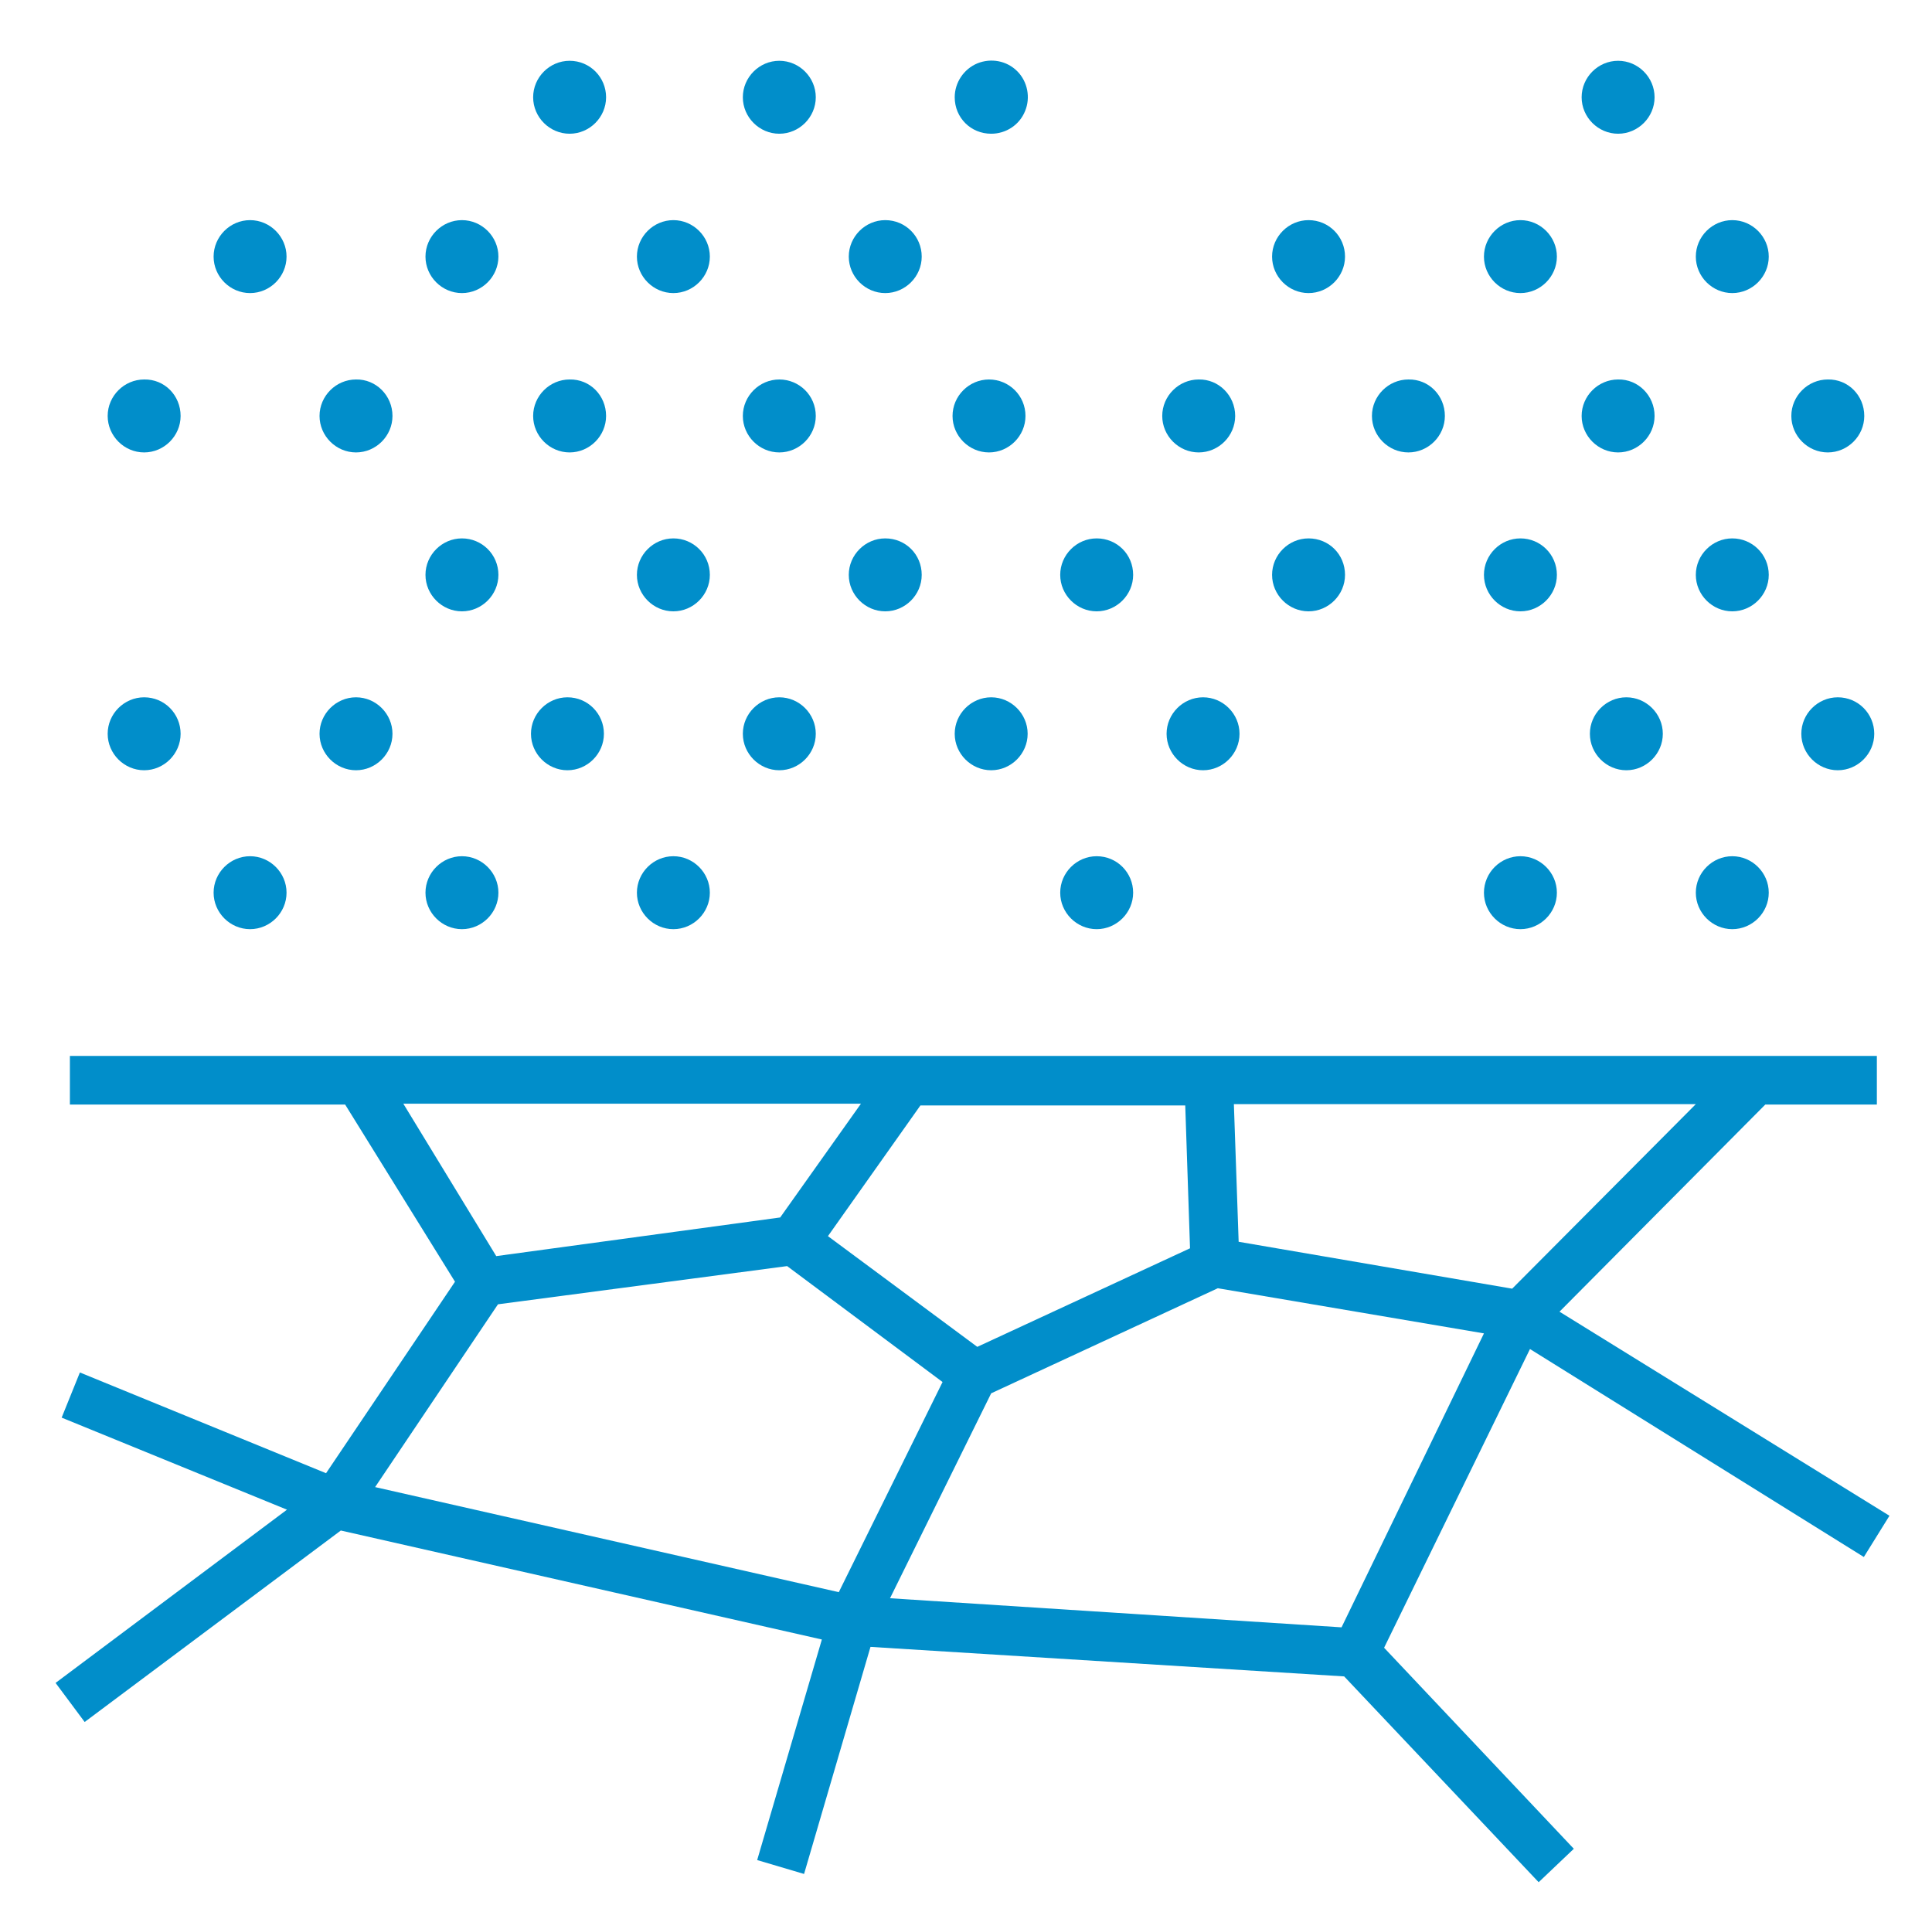 <?xml version="1.0" encoding="UTF-8" standalone="no"?>
<!-- Generator: Adobe Illustrator 25.4.1, SVG Export Plug-In . SVG Version: 6.00 Build 0)  -->

<svg
   version="1.1"
   id="Layer_1"
   x="0px"
   y="0px"
   viewBox="0 0 445 442"
   style="enable-background:new 0 0 445 442;"
   xml:space="preserve"
   sodipodi:docname="noun-drought-4145139.svg"
   inkscape:version="1.2.2 (b0a8486541, 2022-12-01)"
   xmlns:inkscape="http://www.inkscape.org/namespaces/inkscape"
   xmlns:sodipodi="http://sodipodi.sourceforge.net/DTD/sodipodi-0.dtd"
   xmlns="http://www.w3.org/2000/svg"
   xmlns:svg="http://www.w3.org/2000/svg"><defs
   id="defs91" /><sodipodi:namedview
   id="namedview89"
   pagecolor="#ffffff"
   bordercolor="#666666"
   borderopacity="1.0"
   inkscape:showpageshadow="2"
   inkscape:pageopacity="0.0"
   inkscape:pagecheckerboard="0"
   inkscape:deskcolor="#d1d1d1"
   showgrid="false"
   inkscape:zoom="1.9547511"
   inkscape:cx="172.40046"
   inkscape:cy="221"
   inkscape:window-width="946"
   inkscape:window-height="1040"
   inkscape:window-x="2884"
   inkscape:window-y="8"
   inkscape:window-maximized="1"
   inkscape:current-layer="Layer_1" />
<g
   id="g86"
   style="fill:#018eca;fill-opacity:1">
	<path
   d="M406.6,254.4h25.7v-11.2H16.1v11.2h63.4l25.3,40.8l-29.7,44.1l-56.7-23.2l-4.2,10.4l51.9,21.2l-53.3,39.9l6.7,9l59-44.1   l110.8,25.1l-14.9,50.8l10.8,3.2l15.3-52.3l109.1,6.8l44.8,47.4l8.1-7.7l-43.7-46.3l33.6-68.8l76.9,47.9l5.9-9.5l-76-47   L406.6,254.4z M348.3,296.8l-63-10.8l-1.1-31.7h106.4L348.3,296.8z M225.1,310.2l-34.4-25.5l21.3-30.1l61,0l1.1,32.9L225.1,310.2z    M92.9,254.2h105.4l-18.6,26.2l-65.4,8.9L92.9,254.2z M86.4,342.5l28.3-42.1l66.6-8.8l35.8,26.7l-23.9,48.4L86.4,342.5z    M228.3,320.9l52.2-24.2l61.3,10.4L309,374.8L205,368.1L228.3,320.9z"
   id="path2"
   style="fill:#018eca;fill-opacity:1" />
	<path
   d="M41.6,169c0,4.6-3.8,8.4-8.4,8.4c-4.6,0-8.4-3.8-8.4-8.4s3.8-8.4,8.4-8.4C37.9,160.6,41.6,164.4,41.6,169"
   id="path4"
   style="fill:#018eca;fill-opacity:1" />
	<path
   d="M66,59.1c0,4.6-3.8,8.4-8.4,8.4c-4.6,0-8.4-3.8-8.4-8.4c0-4.6,3.8-8.4,8.4-8.4C62.2,50.7,66,54.5,66,59.1"
   id="path6"
   style="fill:#018eca;fill-opacity:1" />
	<path
   d="M90.4,169c0,4.6-3.8,8.4-8.4,8.4c-4.6,0-8.4-3.8-8.4-8.4s3.8-8.4,8.4-8.4C86.6,160.6,90.4,164.4,90.4,169"
   id="path8"
   style="fill:#018eca;fill-opacity:1" />
	<path
   d="M139.1,169c0,4.6-3.8,8.4-8.4,8.4c-4.6,0-8.4-3.8-8.4-8.4s3.8-8.4,8.4-8.4C135.4,160.6,139.1,164.4,139.1,169"
   id="path10"
   style="fill:#018eca;fill-opacity:1" />
	<path
   d="M187.9,169c0,4.6-3.8,8.4-8.4,8.4s-8.4-3.8-8.4-8.4s3.8-8.4,8.4-8.4S187.9,164.4,187.9,169"
   id="path12"
   style="fill:#018eca;fill-opacity:1" />
	<path
   d="M236.7,169c0,4.6-3.8,8.4-8.4,8.4c-4.6,0-8.4-3.8-8.4-8.4s3.8-8.4,8.4-8.4C232.9,160.6,236.7,164.4,236.7,169"
   id="path14"
   style="fill:#018eca;fill-opacity:1" />
	<path
   d="M285.5,169c0,4.6-3.8,8.4-8.4,8.4c-4.6,0-8.4-3.8-8.4-8.4s3.8-8.4,8.4-8.4C281.7,160.6,285.5,164.4,285.5,169"
   id="path16"
   style="fill:#018eca;fill-opacity:1" />
	<path
   d="M383,169c0,4.6-3.8,8.4-8.4,8.4c-4.6,0-8.4-3.8-8.4-8.4s3.8-8.4,8.4-8.4C379.2,160.6,383,164.4,383,169"
   id="path18"
   style="fill:#018eca;fill-opacity:1" />
	<path
   d="M431.7,169c0,4.6-3.8,8.4-8.4,8.4c-4.6,0-8.4-3.8-8.4-8.4s3.8-8.4,8.4-8.4C428,160.6,431.7,164.4,431.7,169"
   id="path20"
   style="fill:#018eca;fill-opacity:1" />
	<path
   d="M358.6,205.6c0,4.6-3.8,8.4-8.4,8.4c-4.6,0-8.4-3.8-8.4-8.4c0-4.6,3.8-8.4,8.4-8.4C354.8,197.2,358.6,201,358.6,205.6"
   id="path22"
   style="fill:#018eca;fill-opacity:1" />
	<path
   d="M407.4,205.6c0,4.6-3.8,8.4-8.4,8.4c-4.6,0-8.4-3.8-8.4-8.4c0-4.6,3.8-8.4,8.4-8.4C403.6,197.2,407.4,201,407.4,205.6"
   id="path24"
   style="fill:#018eca;fill-opacity:1" />
	<path
   d="M163.5,132.4c0,4.6-3.8,8.4-8.4,8.4s-8.4-3.8-8.4-8.4c0-4.6,3.8-8.4,8.4-8.4S163.5,127.7,163.5,132.4"
   id="path26"
   style="fill:#018eca;fill-opacity:1" />
	<path
   d="M212.3,132.4c0,4.6-3.8,8.4-8.4,8.4c-4.6,0-8.4-3.8-8.4-8.4c0-4.6,3.8-8.4,8.4-8.4C208.6,124,212.3,127.7,212.3,132.4"
   id="path28"
   style="fill:#018eca;fill-opacity:1" />
	<path
   d="M261,132.4c0,4.6-3.8,8.4-8.4,8.4s-8.4-3.8-8.4-8.4c0-4.6,3.8-8.4,8.4-8.4C257.3,124,261,127.7,261,132.4"
   id="path30"
   style="fill:#018eca;fill-opacity:1" />
	<path
   d="M261,205.6c0,4.6-3.8,8.4-8.4,8.4s-8.4-3.8-8.4-8.4c0-4.6,3.8-8.4,8.4-8.4C257.3,197.2,261,201,261,205.6"
   id="path32"
   style="fill:#018eca;fill-opacity:1" />
	<path
   d="M309.8,132.4c0,4.6-3.8,8.4-8.4,8.4c-4.6,0-8.4-3.8-8.4-8.4c0-4.6,3.8-8.4,8.4-8.4C306.1,124,309.8,127.7,309.8,132.4"
   id="path34"
   style="fill:#018eca;fill-opacity:1" />
	<path
   d="M358.6,132.4c0,4.6-3.8,8.4-8.4,8.4c-4.6,0-8.4-3.8-8.4-8.4c0-4.6,3.8-8.4,8.4-8.4C354.8,124,358.6,127.7,358.6,132.4"
   id="path36"
   style="fill:#018eca;fill-opacity:1" />
	<path
   d="M358.6,59.1c0,4.6-3.8,8.4-8.4,8.4c-4.6,0-8.4-3.8-8.4-8.4c0-4.6,3.8-8.4,8.4-8.4C354.8,50.7,358.6,54.5,358.6,59.1"
   id="path38"
   style="fill:#018eca;fill-opacity:1" />
	<path
   d="M407.4,132.4c0,4.6-3.8,8.4-8.4,8.4c-4.6,0-8.4-3.8-8.4-8.4c0-4.6,3.8-8.4,8.4-8.4C403.6,124,407.4,127.7,407.4,132.4"
   id="path40"
   style="fill:#018eca;fill-opacity:1" />
	<path
   d="M41.6,95.8c0,4.6-3.8,8.4-8.4,8.4c-4.6,0-8.4-3.8-8.4-8.4c0-4.6,3.8-8.4,8.4-8.4C37.9,87.3,41.6,91.1,41.6,95.8"
   id="path42"
   style="fill:#018eca;fill-opacity:1" />
	<path
   d="M228.3,30.8c3.4,0,6.5-2,7.8-5.2c1.3-3.1,0.6-6.8-1.8-9.2c-2.4-2.4-6-3.1-9.2-1.8c-3.1,1.3-5.2,4.4-5.2,7.8   C219.9,27.1,223.6,30.8,228.3,30.8z"
   id="path44"
   style="fill:#018eca;fill-opacity:1" />
	<path
   d="M114.8,59.1c0,4.6-3.8,8.4-8.4,8.4c-4.6,0-8.4-3.8-8.4-8.4c0-4.6,3.8-8.4,8.4-8.4C111,50.7,114.8,54.5,114.8,59.1"
   id="path46"
   style="fill:#018eca;fill-opacity:1" />
	<path
   d="M163.5,59.1c0,4.6-3.8,8.4-8.4,8.4s-8.4-3.8-8.4-8.4c0-4.6,3.8-8.4,8.4-8.4S163.5,54.5,163.5,59.1"
   id="path48"
   style="fill:#018eca;fill-opacity:1" />
	<path
   d="M212.3,59.1c0,4.6-3.8,8.4-8.4,8.4c-4.6,0-8.4-3.8-8.4-8.4c0-4.6,3.8-8.4,8.4-8.4C208.6,50.7,212.3,54.5,212.3,59.1"
   id="path50"
   style="fill:#018eca;fill-opacity:1" />
	<path
   d="M309.8,59.1c0,4.6-3.8,8.4-8.4,8.4c-4.6,0-8.4-3.8-8.4-8.4c0-4.6,3.8-8.4,8.4-8.4C306.1,50.7,309.8,54.5,309.8,59.1"
   id="path52"
   style="fill:#018eca;fill-opacity:1" />
	<path
   d="M407.4,59.1c0,4.6-3.8,8.4-8.4,8.4c-4.6,0-8.4-3.8-8.4-8.4c0-4.6,3.8-8.4,8.4-8.4C403.6,50.7,407.4,54.5,407.4,59.1"
   id="path54"
   style="fill:#018eca;fill-opacity:1" />
	<path
   d="M90.4,95.8c0,4.6-3.8,8.4-8.4,8.4c-4.6,0-8.4-3.8-8.4-8.4c0-4.6,3.8-8.4,8.4-8.4C86.6,87.3,90.4,91.1,90.4,95.8"
   id="path56"
   style="fill:#018eca;fill-opacity:1" />
	<path
   d="M139.6,95.8c0,4.6-3.8,8.4-8.4,8.4c-4.6,0-8.4-3.8-8.4-8.4c0-4.6,3.8-8.4,8.4-8.4C135.9,87.3,139.6,91.1,139.6,95.8"
   id="path58"
   style="fill:#018eca;fill-opacity:1" />
	<path
   d="M139.6,22.4c0,4.6-3.8,8.4-8.4,8.4c-4.6,0-8.4-3.8-8.4-8.4c0-4.6,3.8-8.4,8.4-8.4C135.9,14,139.6,17.8,139.6,22.4"
   id="path60"
   style="fill:#018eca;fill-opacity:1" />
	<path
   d="M187.9,95.8c0,4.6-3.8,8.4-8.4,8.4s-8.4-3.8-8.4-8.4c0-4.6,3.8-8.4,8.4-8.4S187.9,91.1,187.9,95.8"
   id="path62"
   style="fill:#018eca;fill-opacity:1" />
	<path
   d="M187.9,22.4c0,4.6-3.8,8.4-8.4,8.4s-8.4-3.8-8.4-8.4c0-4.6,3.8-8.4,8.4-8.4S187.9,17.8,187.9,22.4"
   id="path64"
   style="fill:#018eca;fill-opacity:1" />
	<path
   d="M236.2,95.8c0,4.6-3.8,8.4-8.4,8.4s-8.4-3.8-8.4-8.4c0-4.6,3.8-8.4,8.4-8.4S236.2,91.1,236.2,95.8"
   id="path66"
   style="fill:#018eca;fill-opacity:1" />
	<path
   d="M284.5,95.8c0,4.6-3.8,8.4-8.4,8.4c-4.6,0-8.4-3.8-8.4-8.4c0-4.6,3.8-8.4,8.4-8.4C280.7,87.3,284.5,91.1,284.5,95.8"
   id="path68"
   style="fill:#018eca;fill-opacity:1" />
	<path
   d="M332.8,95.8c0,4.6-3.8,8.4-8.4,8.4c-4.6,0-8.4-3.8-8.4-8.4c0-4.6,3.8-8.4,8.4-8.4C329.1,87.3,332.8,91.1,332.8,95.8"
   id="path70"
   style="fill:#018eca;fill-opacity:1" />
	<path
   d="M381.1,95.8c0,4.6-3.8,8.4-8.4,8.4c-4.6,0-8.4-3.8-8.4-8.4c0-4.6,3.8-8.4,8.4-8.4C377.3,87.3,381.1,91.1,381.1,95.8"
   id="path72"
   style="fill:#018eca;fill-opacity:1" />
	<path
   d="M381.1,22.4c0,4.6-3.8,8.4-8.4,8.4c-4.6,0-8.4-3.8-8.4-8.4c0-4.6,3.8-8.4,8.4-8.4C377.3,14,381.1,17.8,381.1,22.4"
   id="path74"
   style="fill:#018eca;fill-opacity:1" />
	<path
   d="M429.4,95.8c0,4.6-3.8,8.4-8.4,8.4c-4.6,0-8.4-3.8-8.4-8.4c0-4.6,3.8-8.4,8.4-8.4C425.7,87.3,429.4,91.1,429.4,95.8"
   id="path76"
   style="fill:#018eca;fill-opacity:1" />
	<path
   d="M114.8,132.4c0,4.6-3.8,8.4-8.4,8.4c-4.6,0-8.4-3.8-8.4-8.4c0-4.6,3.8-8.4,8.4-8.4C111,124,114.8,127.7,114.8,132.4"
   id="path78"
   style="fill:#018eca;fill-opacity:1" />
	<path
   d="M66,205.6c0,4.6-3.8,8.4-8.4,8.4c-4.6,0-8.4-3.8-8.4-8.4c0-4.6,3.8-8.4,8.4-8.4C62.2,197.2,66,201,66,205.6"
   id="path80"
   style="fill:#018eca;fill-opacity:1" />
	<path
   d="M163.5,205.6c0,4.6-3.8,8.4-8.4,8.4s-8.4-3.8-8.4-8.4c0-4.6,3.8-8.4,8.4-8.4S163.5,201,163.5,205.6"
   id="path82"
   style="fill:#018eca;fill-opacity:1" />
	<path
   d="M114.8,205.6c0,4.6-3.8,8.4-8.4,8.4c-4.6,0-8.4-3.8-8.4-8.4c0-4.6,3.8-8.4,8.4-8.4C111,197.2,114.8,201,114.8,205.6"
   id="path84"
   style="fill:#018eca;fill-opacity:1" />
</g>
</svg>
